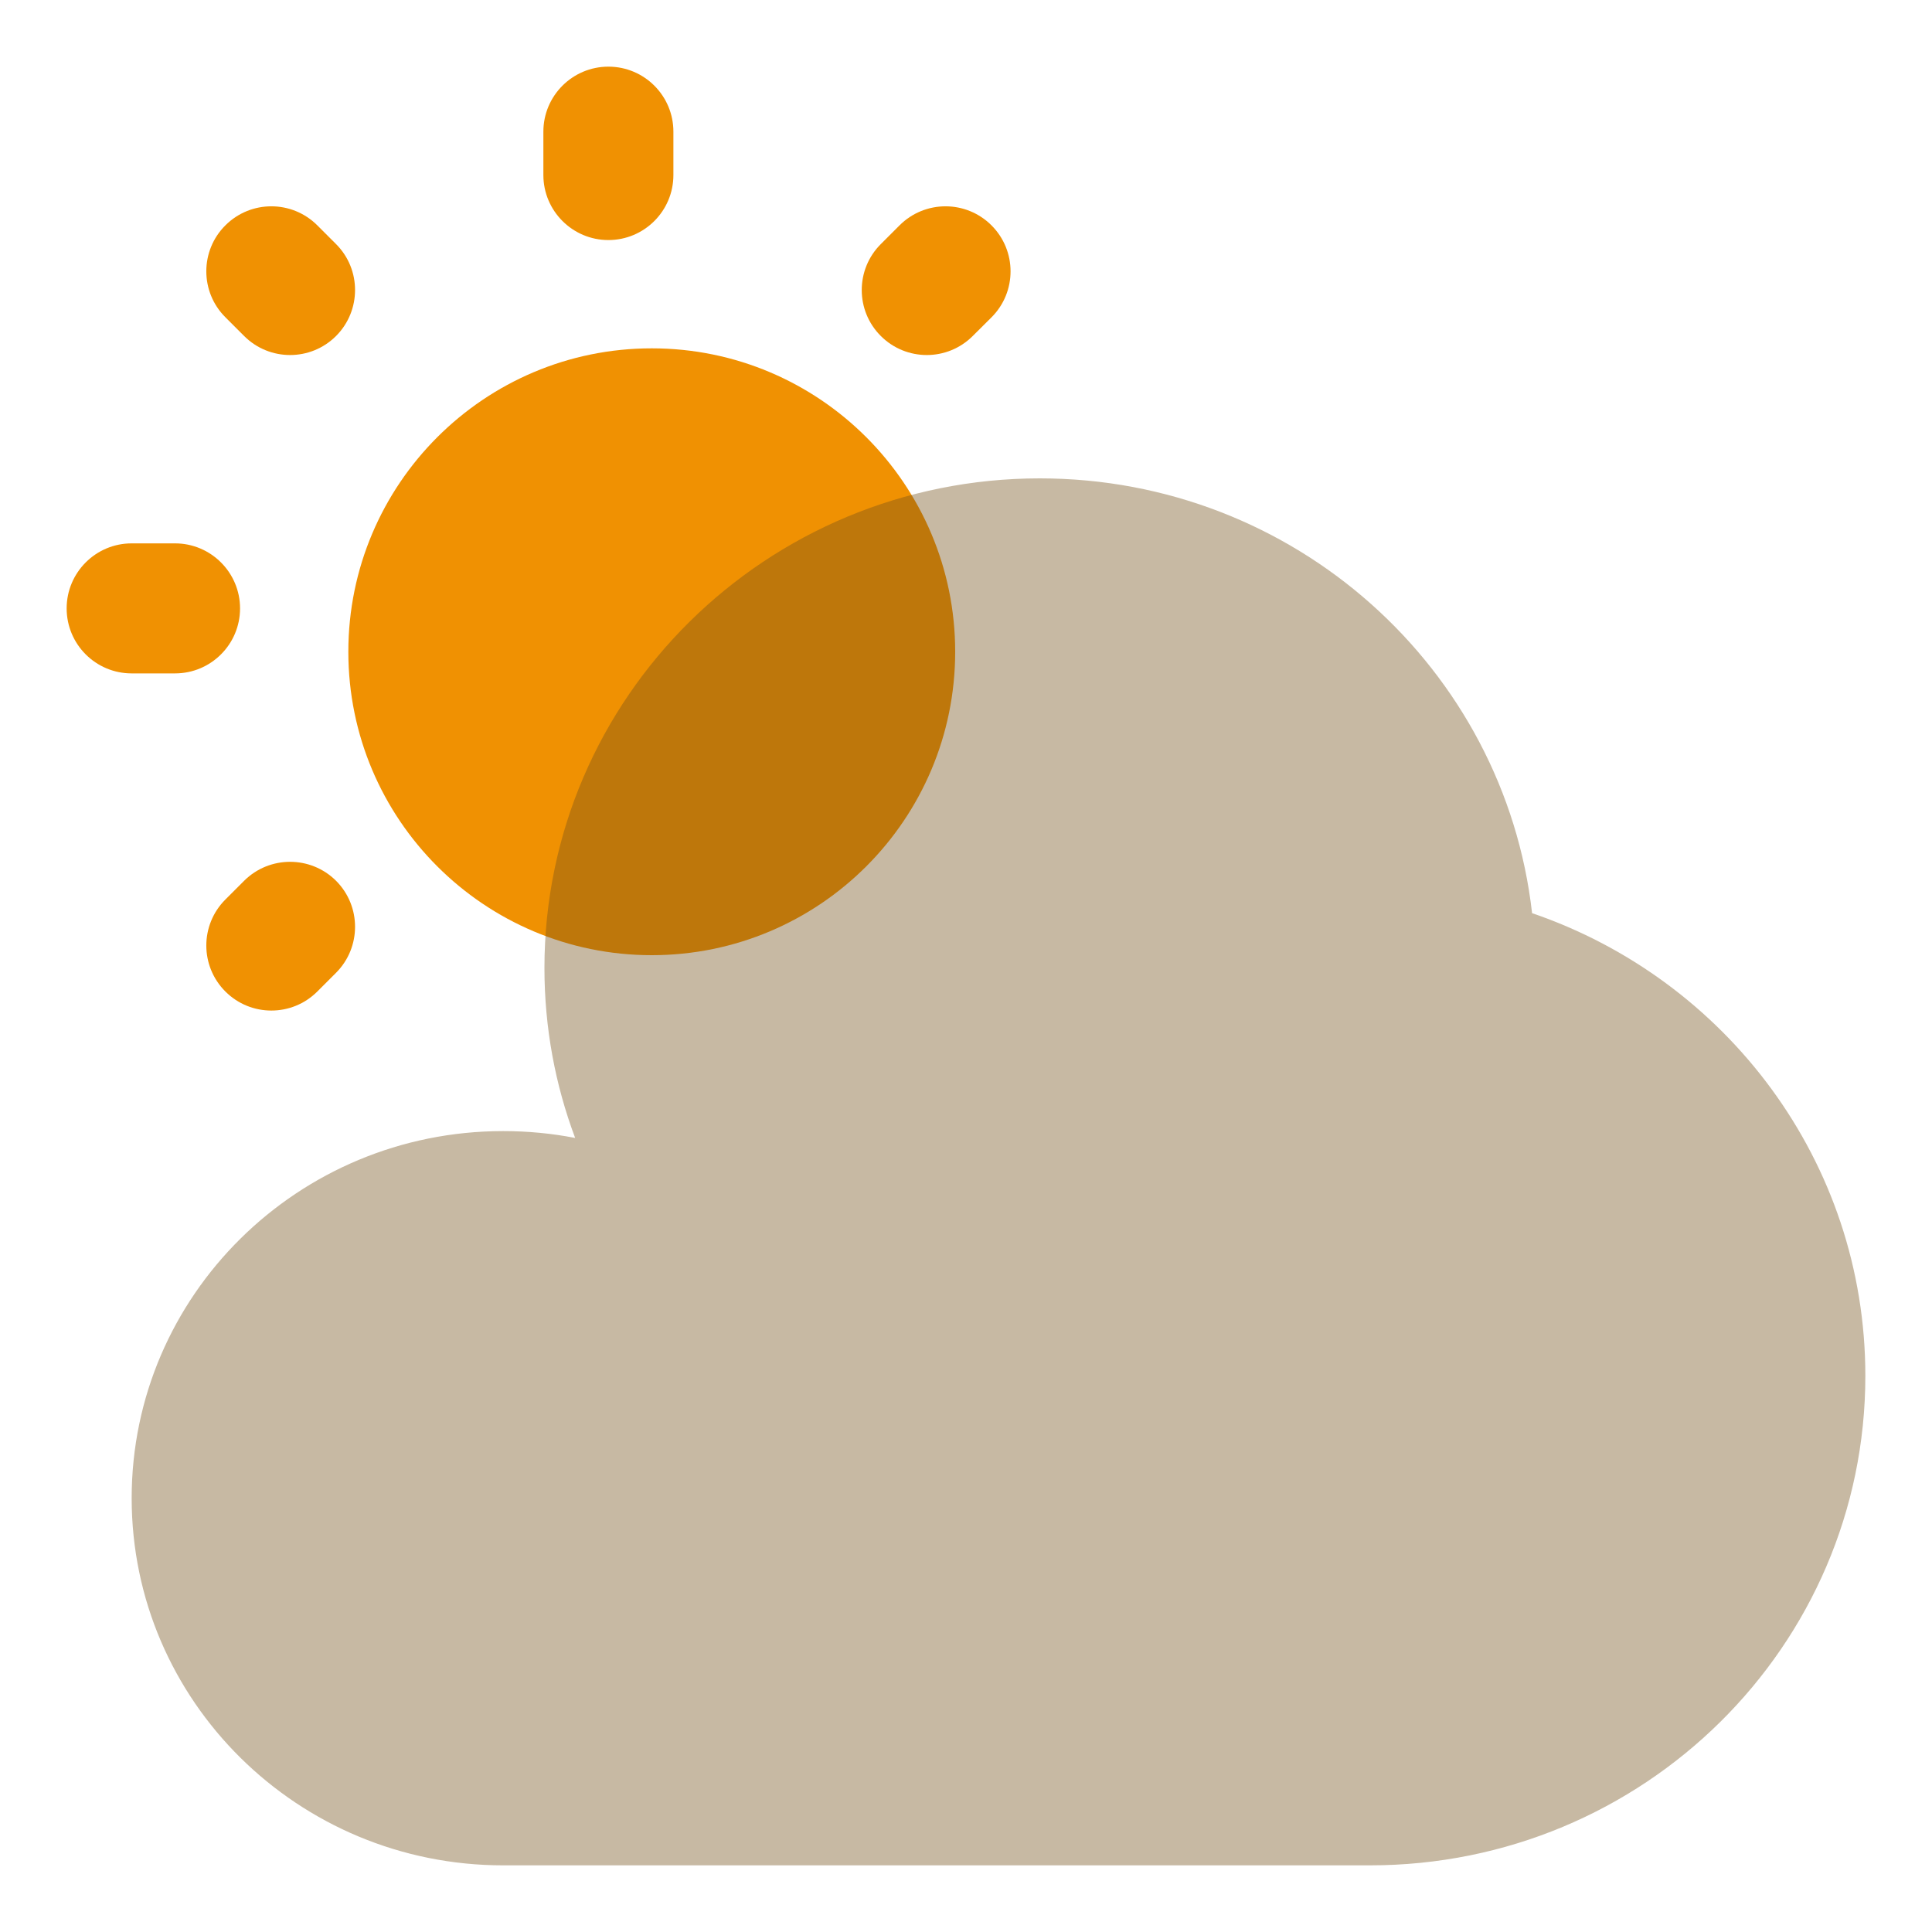 <svg width="20" height="20" viewBox="0 0 20 20" fill="none" xmlns="http://www.w3.org/2000/svg">
<g clip-path="url(#clip0_3112_671)">
<path d="M9.888 6.747C9.888 8.482 8.482 9.888 6.747 9.888C5.013 9.888 3.606 8.482 3.606 6.747C3.606 5.013 5.013 3.606 6.747 3.606C8.482 3.606 9.888 5.013 9.888 6.747Z" fill="#F09102"/>
<path fill-rule="evenodd" clip-rule="evenodd" d="M6.298 0.69C6.67 0.69 6.971 0.991 6.971 1.363V1.812C6.971 2.183 6.67 2.485 6.298 2.485C5.927 2.485 5.625 2.183 5.625 1.812V1.363C5.625 0.991 5.927 0.69 6.298 0.69ZM2.333 2.333C2.596 2.07 3.022 2.07 3.285 2.333L3.479 2.527C3.741 2.789 3.741 3.215 3.479 3.478C3.216 3.741 2.79 3.741 2.527 3.478L2.333 3.284C2.07 3.022 2.07 2.595 2.333 2.333ZM10.264 2.333C10.527 2.596 10.527 3.022 10.264 3.285L10.07 3.478C9.807 3.741 9.381 3.741 9.118 3.478C8.855 3.216 8.855 2.789 9.118 2.527L9.312 2.333C9.575 2.07 10.001 2.07 10.264 2.333ZM0.69 6.298C0.69 5.927 0.991 5.625 1.363 5.625H1.812C2.183 5.625 2.485 5.927 2.485 6.298C2.485 6.67 2.183 6.971 1.812 6.971H1.363C0.991 6.971 0.69 6.67 0.69 6.298ZM3.479 9.118C3.741 9.381 3.741 9.807 3.479 10.07L3.285 10.264C3.022 10.527 2.596 10.527 2.333 10.264C2.07 10.001 2.07 9.575 2.333 9.312L2.527 9.118C2.79 8.856 3.216 8.856 3.479 9.118Z" fill="#F09102"/>
<path d="M14.182 19.31C17.014 19.31 19.31 17.041 19.31 14.242C19.31 12.024 17.868 10.139 15.86 9.453C15.574 6.921 13.402 4.952 10.764 4.952C7.932 4.952 5.636 7.221 5.636 10.02C5.636 10.639 5.748 11.232 5.954 11.78C5.713 11.733 5.464 11.709 5.209 11.709C3.085 11.709 1.363 13.411 1.363 15.509C1.363 17.608 3.085 19.31 5.209 19.31H14.182Z" fill="#75501B" fill-opacity="0.4"/>
</g>
<defs>
<clipPath id="clip0_3112_671">
<rect width="20" height="20" fill="white"/>
</clipPath>
</defs>
</svg>
